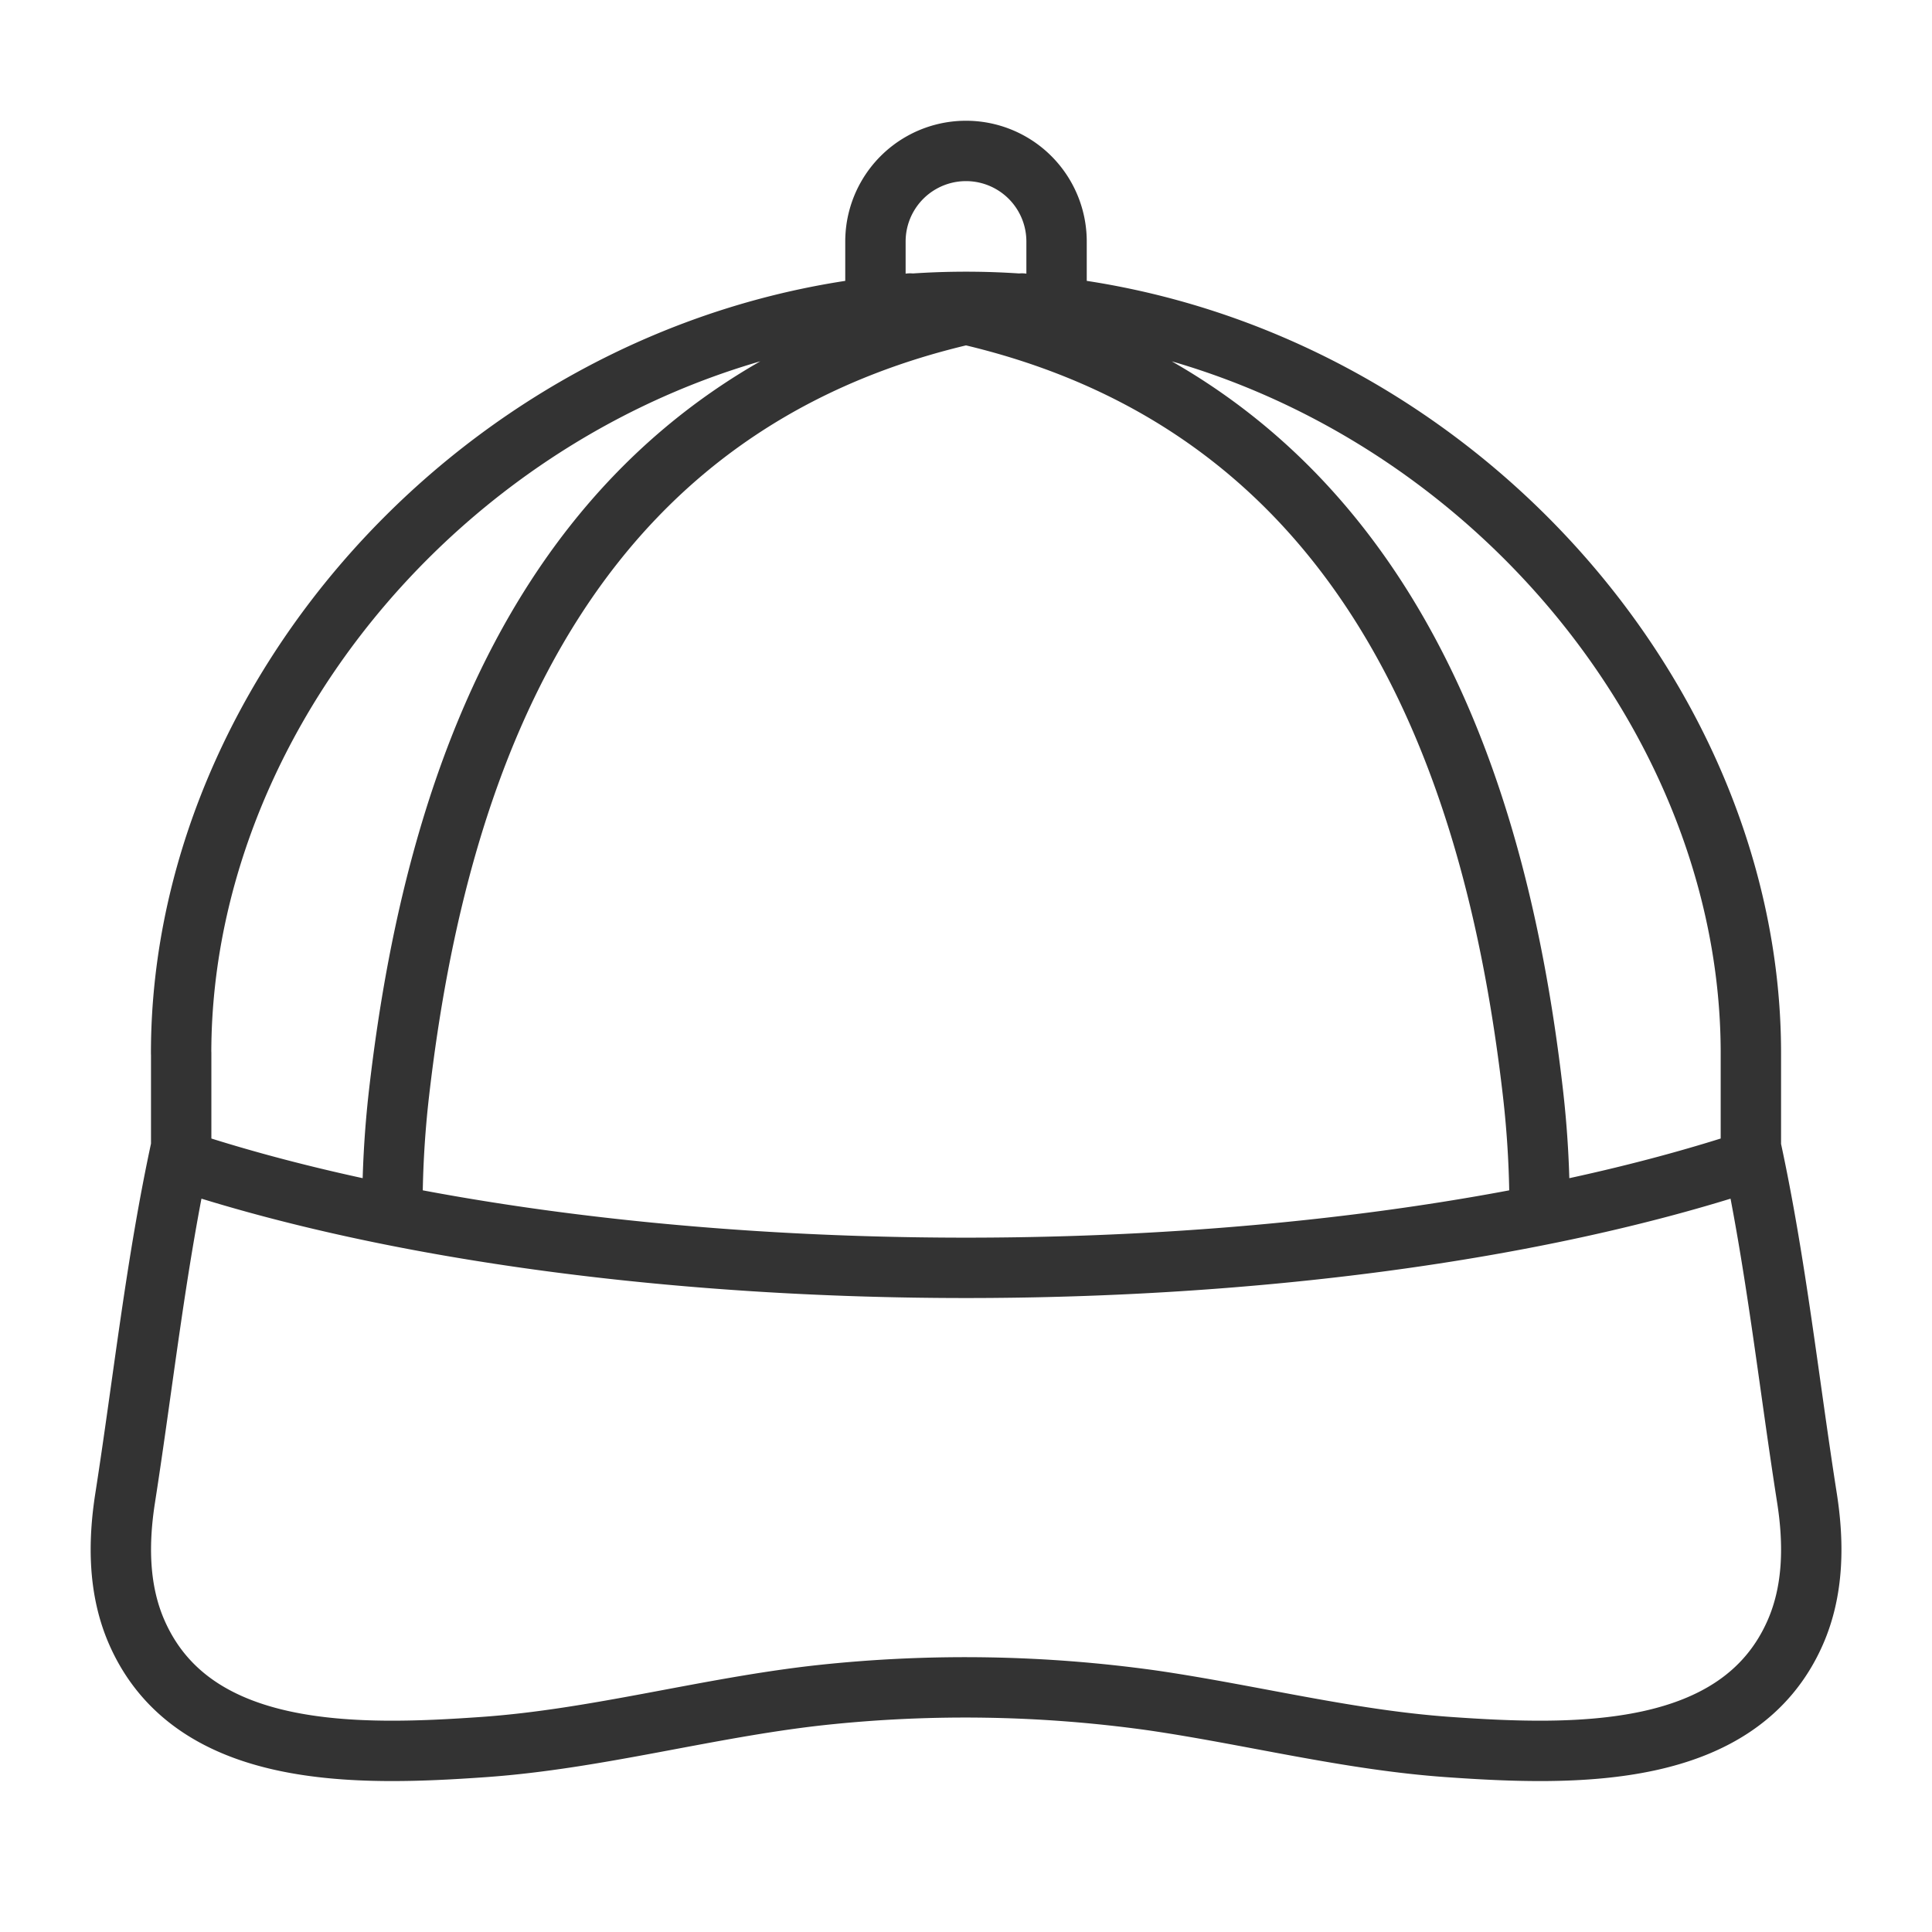 <svg xmlns="http://www.w3.org/2000/svg" viewBox="0 0 32 32"><path d="M29 17.444v1.778c-7.185 2.37-18.814 2.37-25.999 0v-1.778m-.001 0C3 11.062 8.82 5 16 5s13 6.062 13 12.444M29 19c.418 1.928.624 3.868.929 5.811.117.747.114 1.528-.195 2.23-.928 2.109-3.641 2.044-5.75 1.895-1.65-.117-3.254-.531-4.885-.77a22.337 22.337 0 0 0-5.529-.087c-1.864.207-3.677.724-5.552.857-2.109.149-4.822.214-5.75-1.895-.309-.702-.312-1.483-.195-2.23.303-1.943.509-3.883.927-5.811M16.927 5.027C9.385 6.236 7.249 12.565 6.611 18.09a16.764 16.764 0 0 0-.111 2.028m8.573-15.091c7.542 1.208 9.678 7.537 10.316 13.063.078.673.115 1.351.111 2.028M14.5 5.08V4a1.5 1.5 0 0 1 3 0v1.109" stroke="#333" stroke-linecap="round" stroke-linejoin="round" stroke-miterlimit="10" fill="none"/></svg>